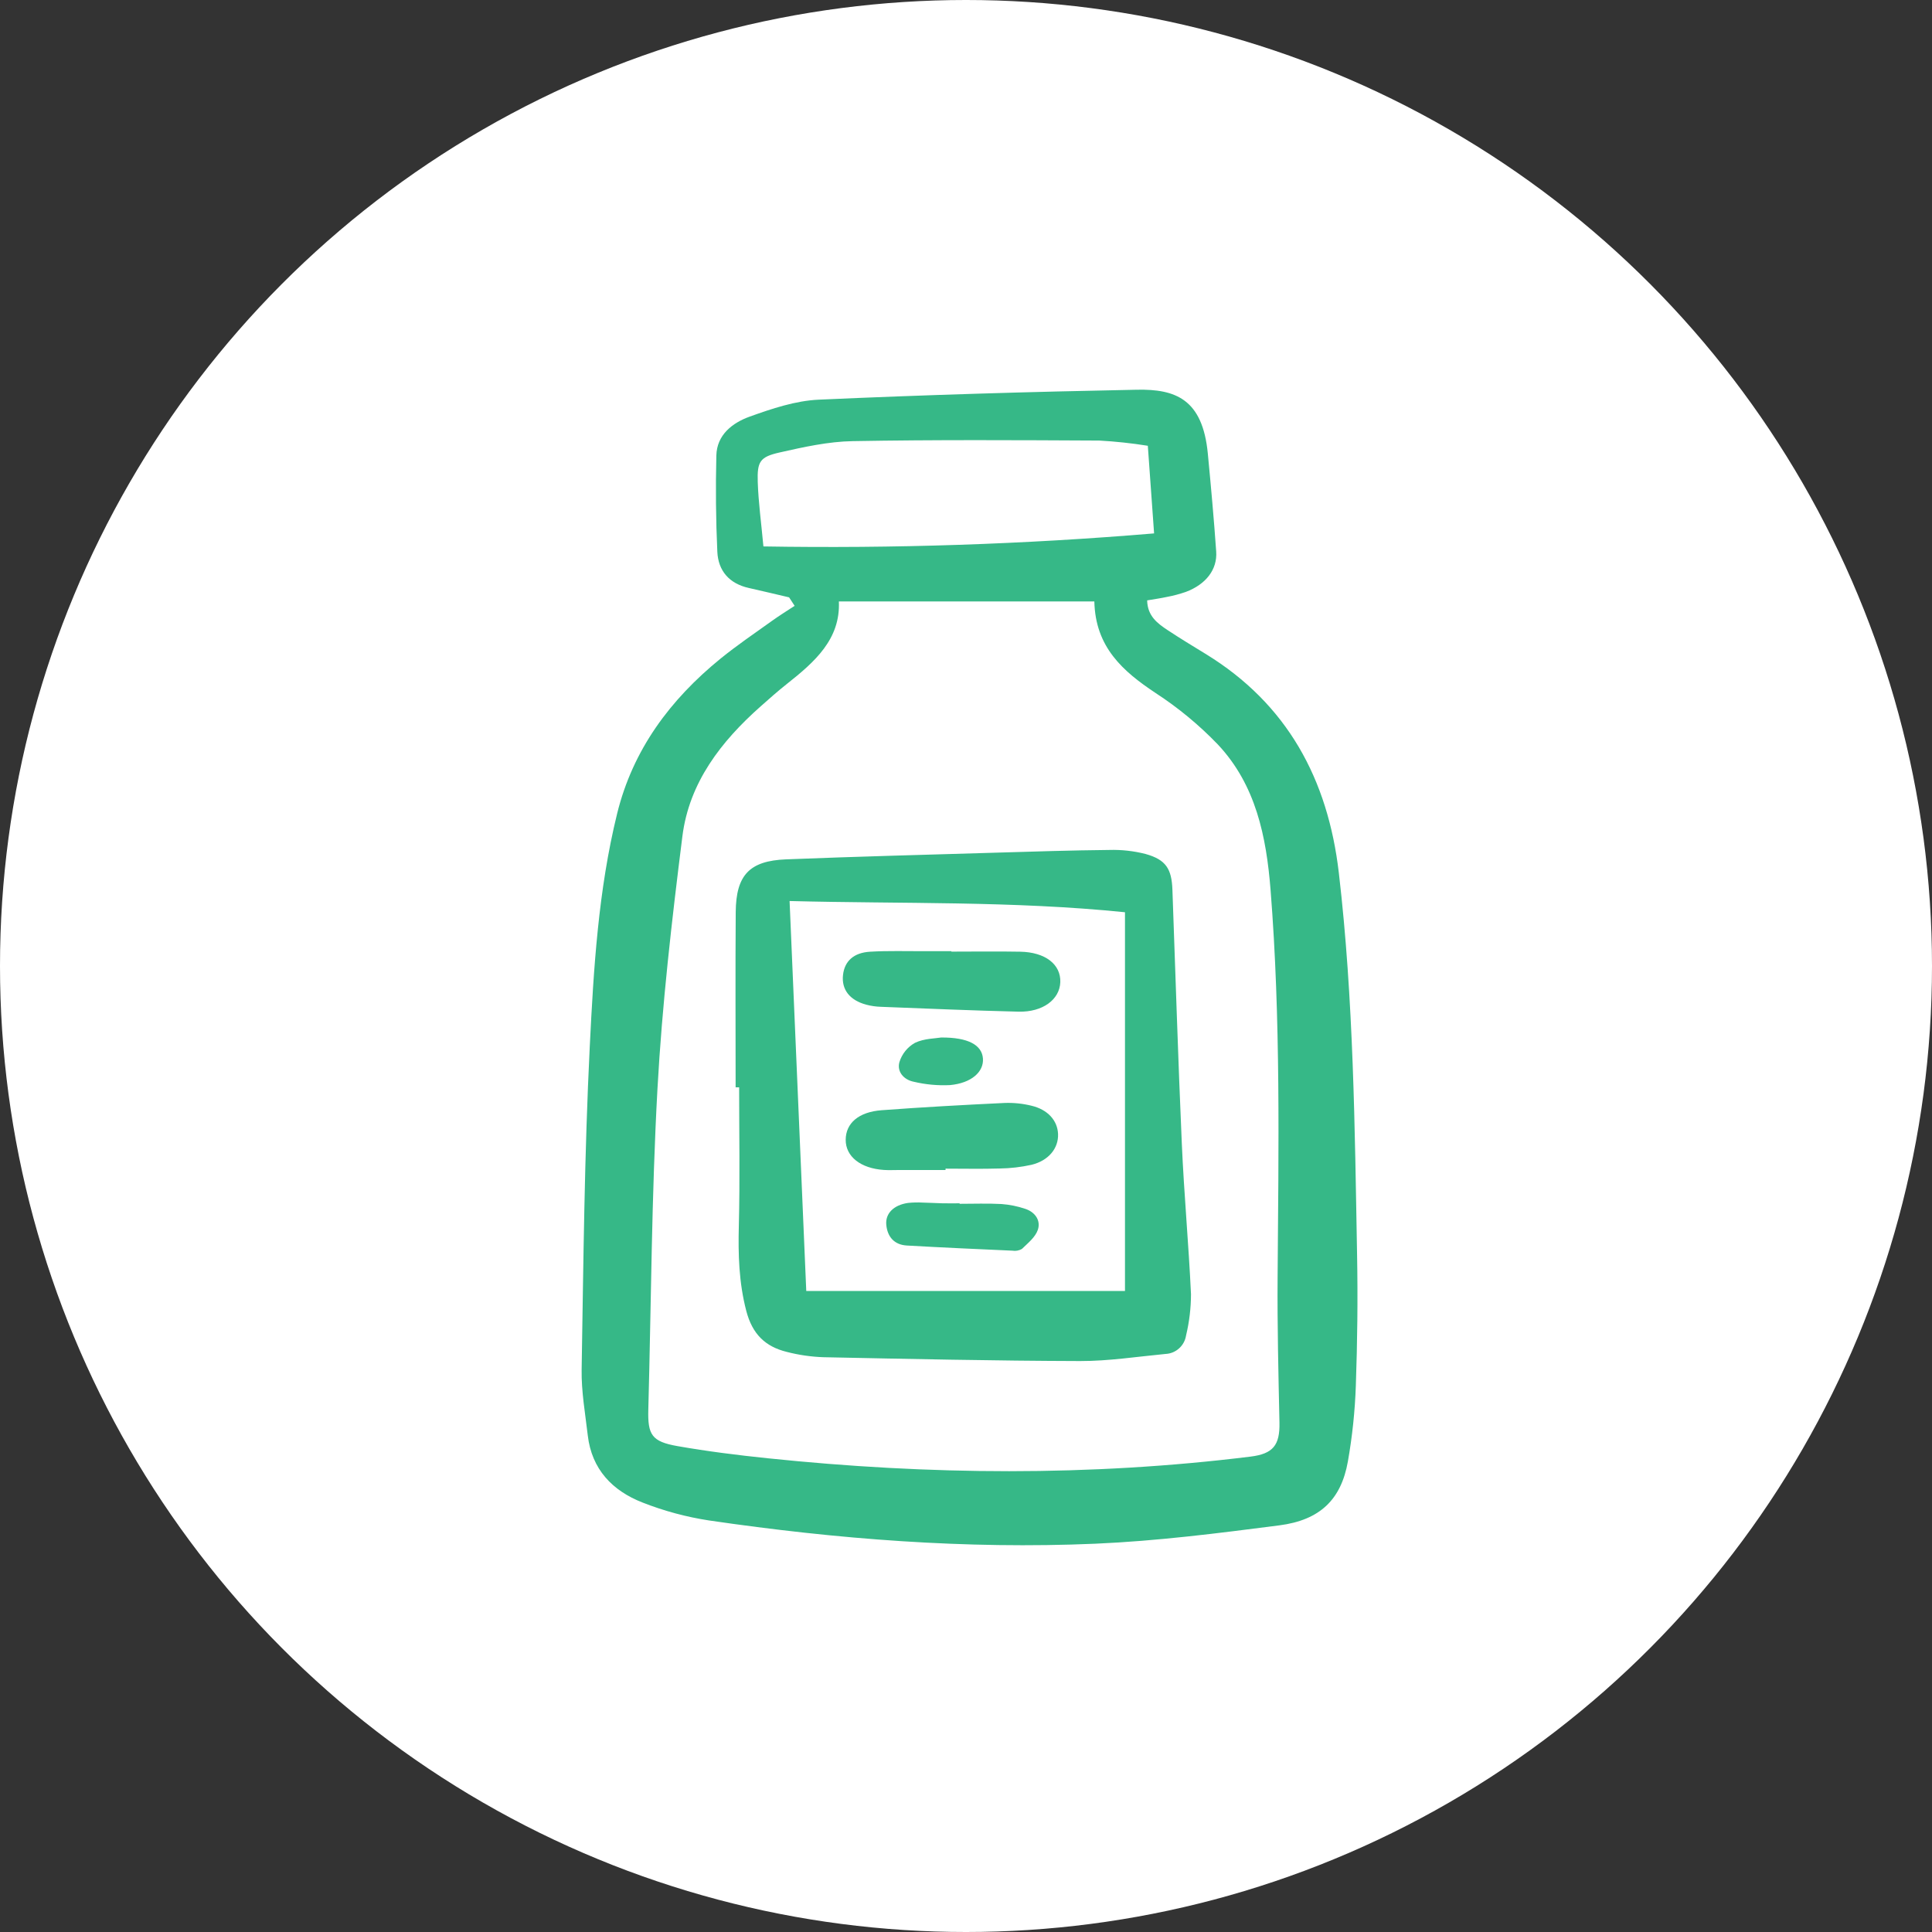<svg width="90" height="90" viewBox="0 0 90 90" fill="none" xmlns="http://www.w3.org/2000/svg">
<rect x="0" y="0" width="90" height="90" fill="#333333" stroke="none"/>
<circle cx="45" cy="45" r="45" fill="white"/>
<g clip-path="url(#clip0_1776_1073)">
<path d="M36.759 27.827C36.133 27.681 35.508 27.53 34.881 27.39C33.976 27.188 33.458 26.596 33.416 25.704C33.347 24.213 33.334 22.717 33.37 21.225C33.392 20.25 34.126 19.695 34.923 19.408C35.959 19.036 37.055 18.667 38.14 18.618C43.078 18.396 48.021 18.25 52.964 18.155C54.752 18.12 56.022 18.586 56.265 21.129C56.41 22.648 56.549 24.169 56.655 25.691C56.714 26.534 56.173 27.223 55.242 27.573C54.953 27.673 54.656 27.752 54.355 27.808C54.066 27.871 53.773 27.911 53.439 27.968C53.455 28.7 53.92 29.04 54.395 29.355C54.97 29.736 55.56 30.093 56.148 30.453C59.973 32.789 61.86 36.306 62.368 40.66C63.059 46.573 63.11 52.517 63.218 58.458C63.256 60.489 63.231 62.523 63.16 64.554C63.119 65.738 62.995 66.918 62.789 68.084C62.475 69.848 61.499 70.811 59.597 71.057C56.749 71.425 53.888 71.788 51.022 71.912C44.994 72.171 38.991 71.701 33.025 70.828C31.967 70.666 30.93 70.386 29.933 69.994C28.532 69.448 27.564 68.448 27.381 66.868C27.263 65.847 27.078 64.82 27.095 63.798C27.179 58.777 27.225 53.751 27.474 48.737C27.653 45.108 27.873 41.463 28.747 37.907C29.48 34.921 31.218 32.592 33.563 30.683C34.335 30.056 35.163 29.495 35.972 28.915C36.311 28.672 36.668 28.452 37.017 28.222C36.931 28.09 36.845 27.958 36.759 27.827ZM39.078 28.018C39.157 29.776 37.949 30.837 36.664 31.854C36.244 32.186 35.842 32.543 35.441 32.899C33.59 34.538 32.102 36.455 31.788 38.961C31.297 42.87 30.843 46.793 30.627 50.724C30.353 55.696 30.335 60.681 30.201 65.66C30.169 66.837 30.358 67.154 31.558 67.365C32.951 67.61 34.358 67.786 35.766 67.932C43.263 68.712 50.758 68.782 58.251 67.855C59.304 67.725 59.624 67.326 59.602 66.27C59.554 64.012 59.499 61.753 59.516 59.494C59.56 53.478 59.664 47.462 59.188 41.457C58.991 38.97 58.502 36.568 56.736 34.685C55.862 33.775 54.887 32.969 53.829 32.281C52.3 31.266 51.026 30.142 50.979 28.018L39.078 28.018ZM35.563 25.455C41.636 25.557 47.709 25.355 53.762 24.848C53.657 23.382 53.566 22.097 53.47 20.766C52.722 20.646 51.967 20.565 51.21 20.523C47.378 20.504 43.547 20.481 39.717 20.55C38.581 20.57 37.437 20.825 36.32 21.077C35.401 21.285 35.268 21.497 35.299 22.456C35.33 23.404 35.461 24.35 35.563 25.455Z" fill="#36B887"/>
<path d="M34.268 50.651C34.268 47.93 34.253 45.209 34.273 42.489C34.286 40.77 34.91 40.1 36.615 40.032C39.87 39.903 43.127 39.818 46.384 39.721C48.147 39.668 49.91 39.611 51.673 39.594C52.245 39.577 52.816 39.641 53.37 39.783C54.312 40.048 54.581 40.471 54.616 41.452C54.76 45.398 54.88 49.344 55.054 53.288C55.157 55.623 55.372 57.953 55.481 60.287C55.48 60.936 55.402 61.582 55.251 62.213C55.215 62.445 55.1 62.657 54.926 62.813C54.752 62.97 54.529 63.062 54.295 63.072C52.969 63.198 51.642 63.406 50.316 63.403C46.328 63.392 42.342 63.306 38.355 63.224C37.78 63.204 37.209 63.121 36.652 62.977C35.649 62.73 35.046 62.148 34.764 61.065C34.419 59.739 34.383 58.435 34.418 57.089C34.472 54.944 34.432 52.797 34.432 50.651L34.268 50.651ZM36.782 41.973C37.042 48.04 37.298 54.016 37.559 60.14H52.406V42.496C47.166 41.963 42.048 42.11 36.782 41.973Z" fill="#36B887"/>
<path d="M44.047 54.504H41.867C41.637 54.504 41.407 54.516 41.178 54.501C40.088 54.43 39.389 53.873 39.396 53.09C39.402 52.325 39.995 51.798 41.074 51.718C42.98 51.576 44.89 51.471 46.799 51.38C47.22 51.365 47.64 51.408 48.048 51.508C48.81 51.688 49.262 52.198 49.288 52.823C49.316 53.487 48.852 54.068 48.047 54.262C47.562 54.369 47.068 54.426 46.571 54.433C45.73 54.459 44.888 54.44 44.047 54.44V54.504Z" fill="#36B887"/>
<path d="M44.319 44.33C45.389 44.33 46.459 44.314 47.529 44.334C48.697 44.356 49.424 44.928 49.393 45.756C49.362 46.563 48.576 47.154 47.45 47.127C45.31 47.076 43.173 46.983 41.035 46.901C40.806 46.894 40.578 46.861 40.356 46.803C39.577 46.594 39.193 46.091 39.271 45.414C39.344 44.779 39.761 44.379 40.535 44.334C41.373 44.284 42.216 44.313 43.057 44.31C43.477 44.308 43.898 44.31 44.319 44.31V44.33Z" fill="#36B887"/>
<path d="M44.701 56.078C45.351 56.078 46.003 56.053 46.651 56.088C47.028 56.116 47.401 56.191 47.759 56.312C48.216 56.46 48.492 56.852 48.348 57.286C48.234 57.631 47.883 57.91 47.602 58.182C47.468 58.259 47.312 58.286 47.16 58.261C45.52 58.188 43.88 58.115 42.241 58.021C41.66 57.987 41.34 57.617 41.287 57.06C41.235 56.524 41.637 56.133 42.298 56.037C42.526 56.014 42.755 56.008 42.983 56.021C43.288 56.026 43.594 56.047 43.899 56.054C44.167 56.06 44.434 56.055 44.702 56.055L44.701 56.078Z" fill="#36B887"/>
<path d="M43.843 48.331C45.111 48.323 45.744 48.686 45.789 49.311C45.834 49.929 45.254 50.456 44.255 50.548C43.687 50.576 43.118 50.523 42.566 50.392C42.109 50.302 41.772 49.93 41.898 49.477C42.016 49.096 42.275 48.774 42.623 48.579C43.053 48.372 43.585 48.377 43.843 48.331Z" fill="#36B887"/>
</g>
<defs>
<clipPath id="clip0_1776_1073">
<rect width="36.299" height="54" fill="white" transform="translate(27 18)"/>
</clipPath>
</defs>
</svg>
